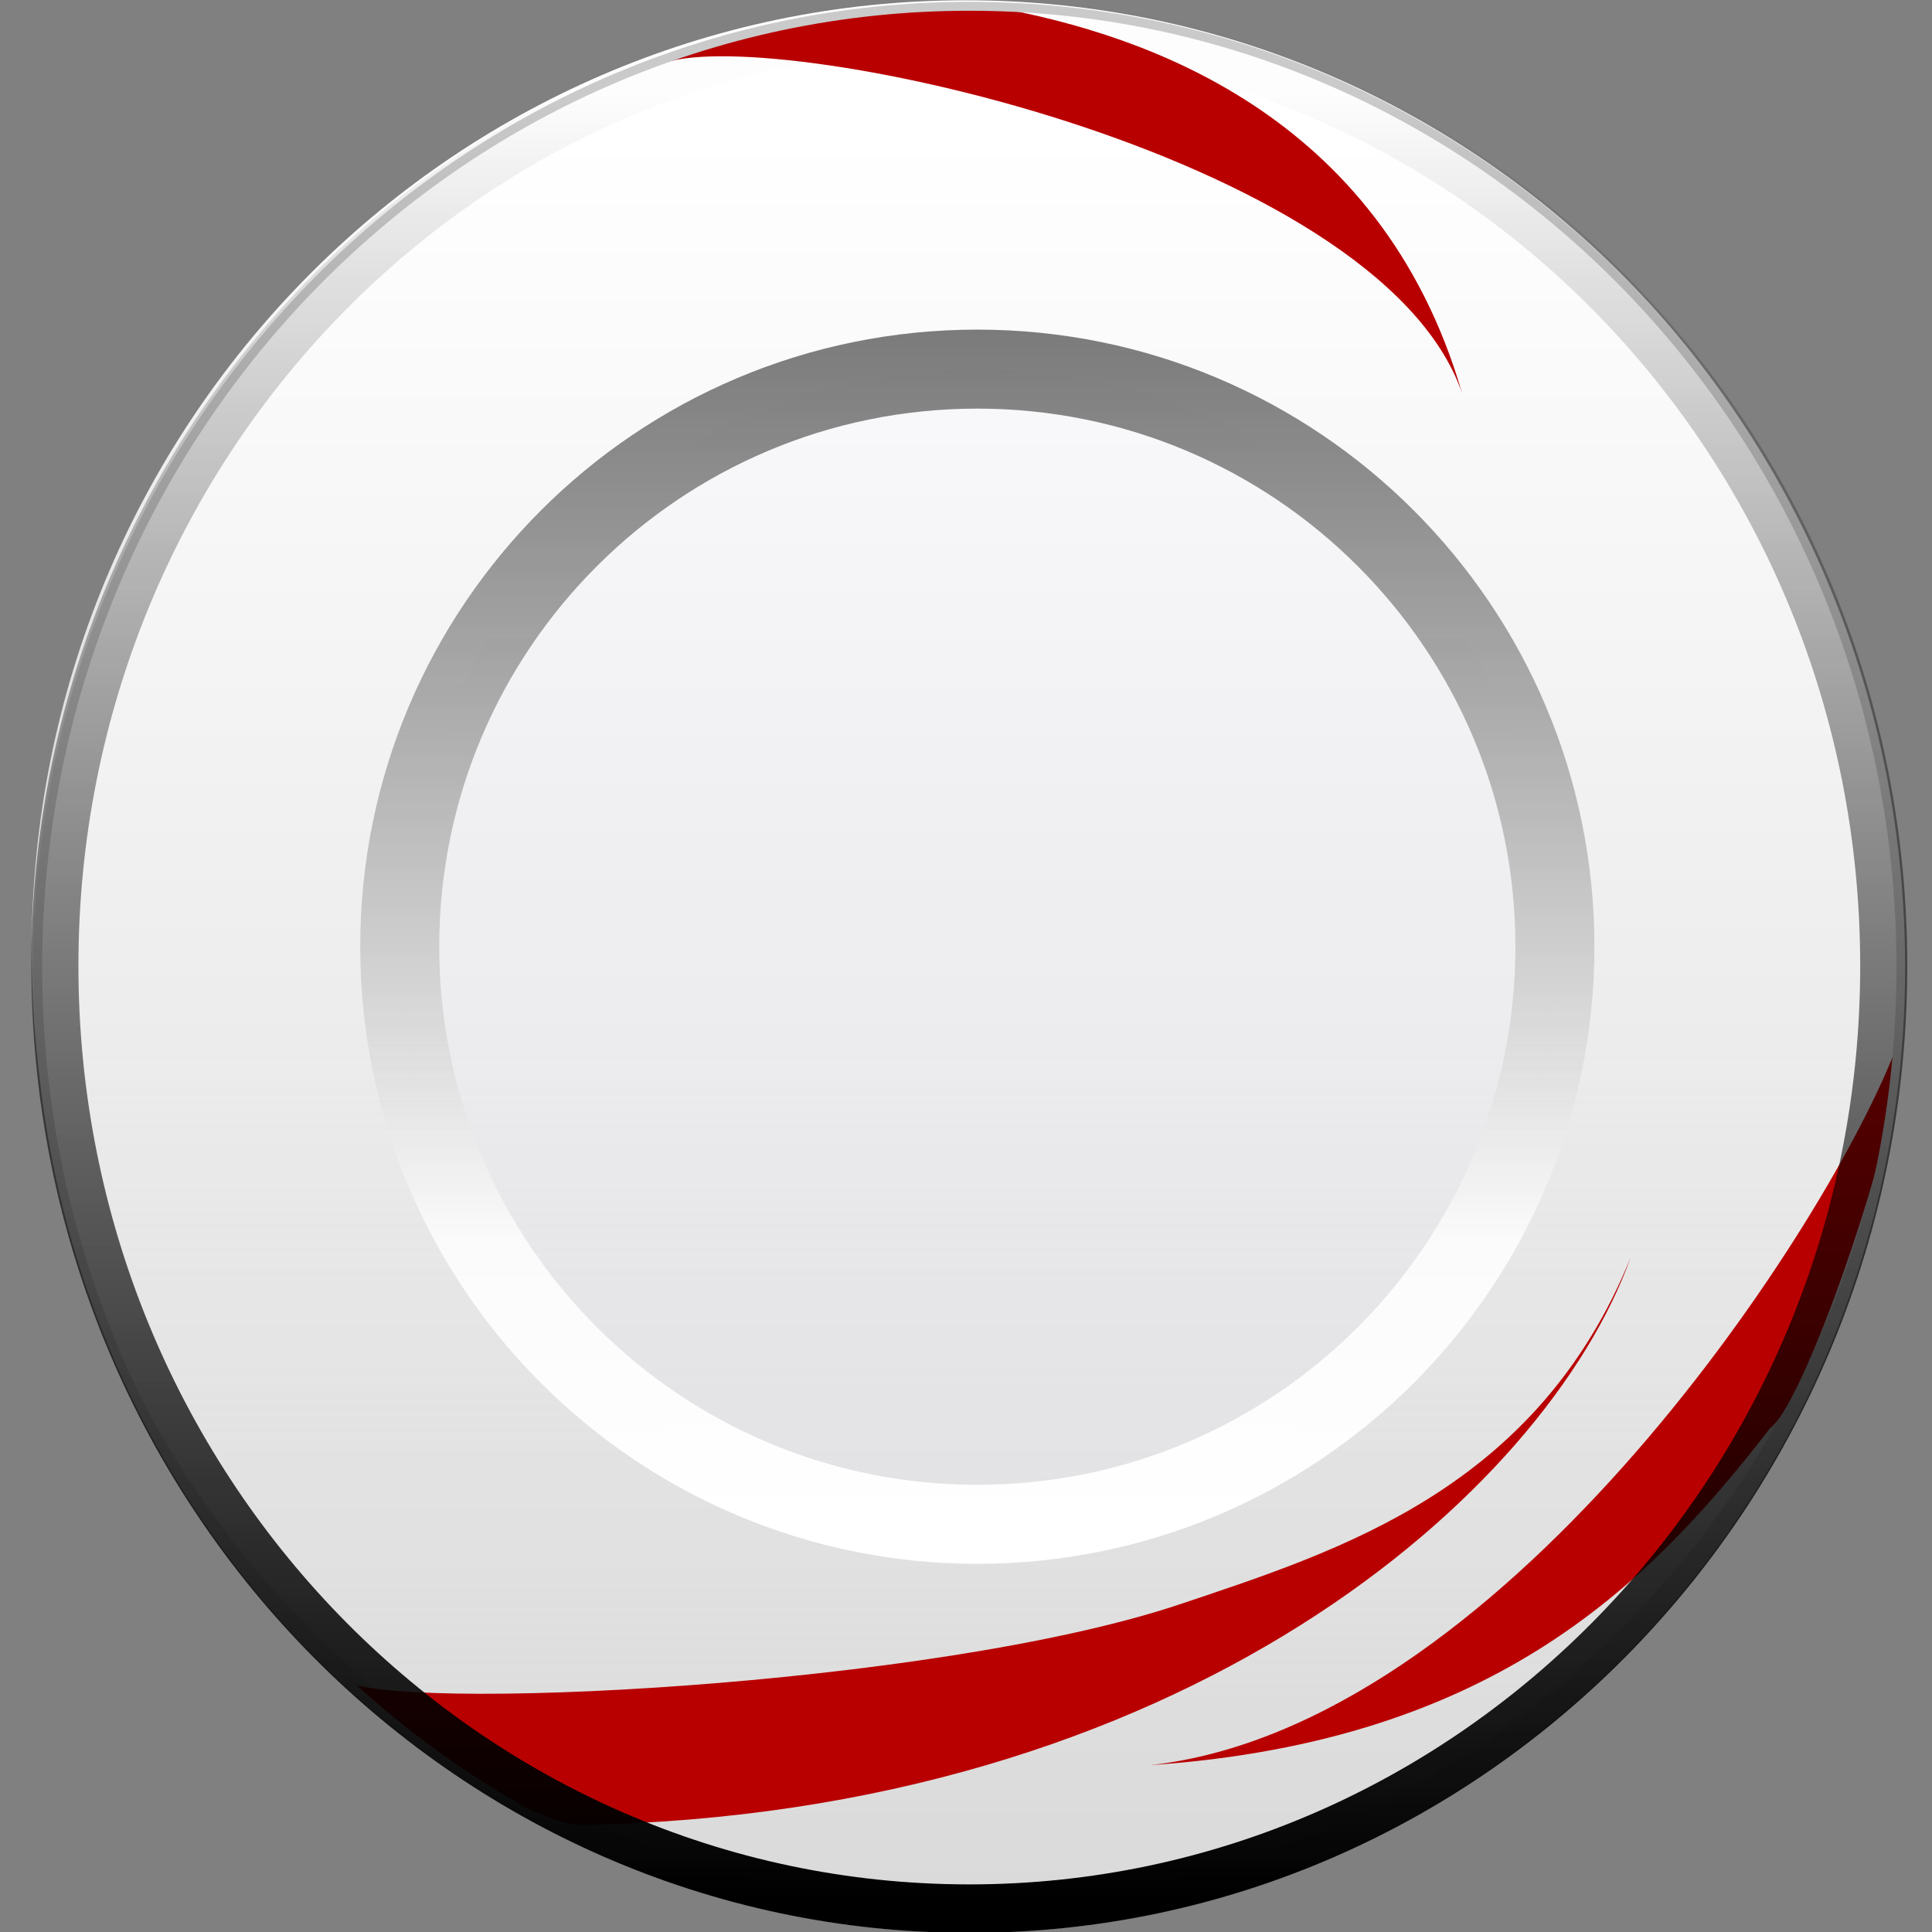 <?xml version="1.0" encoding="UTF-8" standalone="no"?>
<!-- Created with Inkscape (http://www.inkscape.org/) -->

<svg
   xmlns:osb="http://www.openswatchbook.org/uri/2009/osb"
   xmlns:dc="http://purl.org/dc/elements/1.1/"
   xmlns:cc="http://creativecommons.org/ns#"
   xmlns:rdf="http://www.w3.org/1999/02/22-rdf-syntax-ns#"
   xmlns:svg="http://www.w3.org/2000/svg"
   xmlns="http://www.w3.org/2000/svg"
   xmlns:xlink="http://www.w3.org/1999/xlink"
   xmlns:sodipodi="http://sodipodi.sourceforge.net/DTD/sodipodi-0.dtd"
   xmlns:inkscape="http://www.inkscape.org/namespaces/inkscape"
   width="366.89"
   height="366.89"
   id="svg2"
   version="1.1"
   inkscape:version="0.48.5 r10040"
   sodipodi:docname="icon.svg">
  <rect width="100%" height="100%" fill="#808080" stroke="none"/>
  <defs
     id="defs4">
    <linearGradient
       id="linearGradient7037">
      <stop
         style="stop-color:#000000;stop-opacity:1;"
         offset="0"
         id="stop7039" />
      <stop
         style="stop-color:#000000;stop-opacity:0.009;"
         offset="1"
         id="stop7041" />
    </linearGradient>
    <linearGradient
       id="linearGradient3083">
      <stop
         id="stop3085"
         offset="0"
         style="stop-color:#ffffff;stop-opacity:1;" />
      <stop
         style="stop-color:#ffffff;stop-opacity:0.839;"
         offset="0.231"
         id="stop3087" />
      <stop
         id="stop3089"
         offset="1"
         style="stop-color:#4b4b4b;stop-opacity:0.75;" />
    </linearGradient>
    <linearGradient
       inkscape:collect="always"
       id="linearGradient3052">
      <stop
         style="stop-color:#280000;stop-opacity:1;"
         offset="0"
         id="stop3054" />
      <stop
         style="stop-color:#280000;stop-opacity:0;"
         offset="1"
         id="stop3056" />
    </linearGradient>
    <linearGradient
       id="linearGradient3044">
      <stop
         style="stop-color:#ffffff;stop-opacity:1;"
         offset="0"
         id="stop3046" />
      <stop
         id="stop3081"
         offset="0.5"
         style="stop-color:#b1b1b1;stop-opacity:0.659;" />
      <stop
         style="stop-color:#646464;stop-opacity:0.321;"
         offset="1"
         id="stop3048" />
    </linearGradient>
    <linearGradient
       osb:paint="gradient"
       id="linearGradient3032">
      <stop
         id="stop3034"
         offset="0"
         style="stop-color:#ff00ff;stop-opacity:1;" />
      <stop
         id="stop3040"
         offset="1"
         style="stop-color:#ffffff;stop-opacity:1;" />
    </linearGradient>
    <linearGradient
       id="linearGradient5801">
      <stop
         style="stop-color:#ffffff;stop-opacity:0.384;"
         offset="0"
         id="stop5803" />
      <stop
         style="stop-color:#000000;stop-opacity:0.366;"
         offset="1"
         id="stop5805" />
    </linearGradient>
    <linearGradient
       id="linearGradient5733">
      <stop
         style="stop-color:#ffffff;stop-opacity:1;"
         offset="0"
         id="stop5735" />
      <stop
         style="stop-color:#000000;stop-opacity:0.018;"
         offset="1"
         id="stop5737" />
    </linearGradient>
    <linearGradient
       id="linearGradient5530"
       osb:paint="gradient">
      <stop
         style="stop-color:#000000;stop-opacity:0.223;"
         offset="0"
         id="stop5532" />
      <stop
         id="stop3030"
         offset="0.5"
         style="stop-color:#ffffff;stop-opacity:1;" />
      <stop
         id="stop3028"
         offset="1"
         style="stop-color:#000000;stop-opacity:0.223;" />
    </linearGradient>
    <linearGradient
       id="linearGradient4078"
       osb:paint="solid">
      <stop
         style="stop-color:#cccccc;stop-opacity:0.138;"
         offset="0"
         id="stop4080" />
    </linearGradient>
    <linearGradient
       id="linearGradient4072">
      <stop
         id="stop4074"
         offset="0"
         style="stop-color:#ffffff;stop-opacity:0.83;" />
      <stop
         id="stop4076"
         offset="1"
         style="stop-color:#cccccc;stop-opacity:1;" />
    </linearGradient>
    <linearGradient
       id="linearGradient4008">
      <stop
         style="stop-color:#ffffff;stop-opacity:1;"
         offset="0"
         id="stop4010" />
      <stop
         id="stop5584"
         offset="0.402"
         style="stop-color:#ffffff;stop-opacity:0.634;" />
      <stop
         style="stop-color:#f0f0f0;stop-opacity:0.268;"
         offset="0.909"
         id="stop5586" />
      <stop
         style="stop-color:#cccccc;stop-opacity:1;"
         offset="1"
         id="stop4012" />
    </linearGradient>
    <linearGradient
       inkscape:collect="always"
       xlink:href="#linearGradient5530"
       id="linearGradient5534"
       x1="274.539"
       y1="535.219"
       x2="599.747"
       y2="535.219"
       gradientUnits="userSpaceOnUse" />
    <linearGradient
       inkscape:collect="always"
       xlink:href="#linearGradient4008"
       id="linearGradient5582"
       x1="431.28"
       y1="329.64"
       x2="431.28"
       y2="840.625"
       gradientUnits="userSpaceOnUse" />
    <linearGradient
       inkscape:collect="always"
       xlink:href="#linearGradient3044"
       id="linearGradient3050"
       x1="430.426"
       y1="676.731"
       x2="430.426"
       y2="240.247"
       gradientUnits="userSpaceOnUse" />
    <linearGradient
       inkscape:collect="always"
       xlink:href="#linearGradient3052"
       id="linearGradient3058"
       x1="280"
       y1="535.219"
       x2="594.286"
       y2="535.219"
       gradientUnits="userSpaceOnUse" />
    <linearGradient
       inkscape:collect="always"
       xlink:href="#linearGradient3083"
       id="linearGradient3079"
       gradientUnits="userSpaceOnUse"
       x1="430.426"
       y1="692.674"
       x2="430.426"
       y2="359.322" />
    <linearGradient
       inkscape:collect="always"
       xlink:href="#linearGradient7037"
       id="linearGradient7043"
       x1="430.734"
       y1="730.391"
       x2="430.734"
       y2="317.413"
       gradientUnits="userSpaceOnUse" />
  </defs>
  <sodipodi:namedview
     id="base"
     pagecolor="#c41e3a"
     bordercolor="#666666"
     borderopacity="1.0"
     inkscape:pageopacity="1"
     inkscape:pageshadow="2"
     inkscape:zoom="1"
     inkscape:cx="256.53392"
     inkscape:cy="287.49471"
     inkscape:document-units="px"
     inkscape:current-layer="layer1"
     showgrid="false"
     inkscape:snap-global="true"
     showguides="false"
     objecttolerance="10000"
     inkscape:window-width="1920"
     inkscape:window-height="1018"
     inkscape:window-x="-8"
     inkscape:window-y="-8"
     inkscape:window-maximized="1"
     fit-margin-top="0"
     fit-margin-left="0"
     fit-margin-right="0"
     fit-margin-bottom="0"
     inkscape:showpageshadow="true"
     showborder="true"
     borderlayer="false"
     width="433.77px">
    <inkscape:grid
       type="xygrid"
       id="grid3769"
       empspacing="5"
       visible="true"
       enabled="true"
       snapvisiblegridlinesonly="true"
       originx="-138.254px"
       originy="-589.012px" />
  </sodipodi:namedview>
  <g
     inkscape:label="Plate Base"
     inkscape:groupmode="layer"
     id="layer1"
     transform="translate(-138.254,-96.461)">
    <path
       transform="matrix(0.82,0,0,0.846,-30.267,-156.935)"
       d="m 645.714,516.648 c 0,119.136 -96.579,215.714 -215.714,215.714 -119.136,0 -215.714,-96.579 -215.714,-215.714 0,-119.136 96.579,-215.714 215.714,-215.714 119.136,0 215.714,96.579 215.714,215.714 z"
       sodipodi:ry="215.71428"
       sodipodi:rx="215.71428"
       sodipodi:cy="516.64789"
       sodipodi:cx="430"
       id="path3817"
       style="fill:#cccccc;fill-opacity:1;fill-rule:nonzero;stroke:#280000;stroke-width:0;stroke-miterlimit:4;stroke-opacity:0.54;stroke-dasharray:none"
       sodipodi:type="arc" />
    <path
       sodipodi:type="arc"
       style="fill:url(#linearGradient5582);fill-opacity:1;fill-rule:nonzero;stroke:none"
       id="path2987"
       sodipodi:cx="430"
       sodipodi:cy="516.64789"
       sodipodi:rx="217.07718"
       sodipodi:ry="217.07718"
       d="m 647.077,516.648 c 0,119.888 -97.189,217.077 -217.077,217.077 -119.888,0 -217.077,-97.189 -217.077,-217.077 0,-119.888 97.189,-217.077 217.077,-217.077 119.888,0 217.077,97.189 217.077,217.077 z"
       transform="matrix(0.817,0,0,0.832,-29.694,-152.73)" />
    <path
       transform="matrix(0.698,0,0,0.698,18.724,-97.34)"
       d="m 594.286,535.219 c 0,86.788 -70.355,157.143 -157.143,157.143 C 350.355,692.362 280,622.007 280,535.219 c 0,-86.788 70.355,-157.143 157.143,-157.143 86.788,0 157.143,70.355 157.143,157.143 z"
       sodipodi:ry="157.14285"
       sodipodi:rx="157.14285"
       sodipodi:cy="535.2193"
       sodipodi:cx="437.14285"
       id="path3819"
       style="fill:#f2f2ff;fill-opacity:0.09;fill-rule:nonzero;stroke:url(#linearGradient3079);stroke-width:21.494;stroke-linecap:butt;stroke-linejoin:miter;stroke-miterlimit:4;stroke-opacity:1;stroke-dasharray:none;stroke-dashoffset:0"
       sodipodi:type="arc" />
  </g>
  <g
     inkscape:groupmode="layer"
     id="layer3"
     inkscape:label="Flourish"
     transform="translate(-138.254,-96.461)">
    <path
       style="fill:#b90000;fill-opacity:1;stroke:#000000;stroke-width:0;stroke-linecap:butt;stroke-linejoin:miter;stroke-miterlimit:4;stroke-opacity:1;stroke-dasharray:none"
       d="m 202.584,415.34 c 9.42,6.529 113.077,1.426 159.75,-14.233 30.588,-10.263 67.762,-21.933 85.585,-65.851 -15.989,44.602 -84.91,105.895 -199.873,107.776 -15.18,-1.843 -45.463,-27.691 -45.463,-27.691 z"
       id="path5632"
       inkscape:connector-curvature="0"
       sodipodi:nodetypes="csccc" />
    <path
       style="fill:#b90000;fill-opacity:1;stroke:#000000;stroke-width:0;stroke-linecap:butt;stroke-linejoin:miter;stroke-miterlimit:4;stroke-opacity:1;stroke-dasharray:none"
       d="m 474.404,367.671 c -22.12,28.51 -51.491,59.482 -117.726,63.995 65.798,-7.25 126.879,-99.185 141.253,-135.139 3.609,6.545 -16.456,66.194 -23.527,71.144 z"
       id="path5632-9"
       inkscape:connector-curvature="0"
       sodipodi:nodetypes="cccc" />
    <path
       style="fill:#b90000;fill-opacity:1;stroke:#000000;stroke-width:0;stroke-linecap:butt;stroke-linejoin:miter;stroke-miterlimit:4;stroke-opacity:1;stroke-dasharray:none"
       d="m 328.804,98.122 c 25.524,4.887 71.463,19.219 87.084,72.958 -15.948,-46.063 -133.311,-70.616 -152.322,-62.346 19.61,-7.566 32.556,-11.703 65.238,-10.612 z"
       id="path5632-9-2"
       inkscape:connector-curvature="0"
       sodipodi:nodetypes="cccc" />
  </g>
  <g
     inkscape:groupmode="layer"
     id="layer4"
     inkscape:label="Stroke"
     transform="translate(-138.254,-96.461)">
    <path
       sodipodi:type="arc"
       style="fill:none;stroke:#cccccc;stroke-width:2;stroke-miterlimit:4;stroke-opacity:1;stroke-dasharray:none"
       id="path5666"
       sodipodi:cx="430"
       sodipodi:cy="516.64789"
       sodipodi:rx="215.71428"
       sodipodi:ry="215.71428"
       d="m 645.714,516.648 c 0,119.136 -96.579,215.714 -215.714,215.714 -119.136,0 -215.714,-96.579 -215.714,-215.714 0,-119.136 96.579,-215.714 215.714,-215.714 119.136,0 215.714,96.579 215.714,215.714 z"
       transform="matrix(0.82,0,0,0.846,-30.267,-156.935)" />
    <path
       transform="matrix(0.805,0,0,0.83,-23.822,-148.944)"
       d="m 430.093,300.934 c 119.136,0.052 215.672,96.672 215.621,215.808 -0.052,119.136 -96.672,215.672 -215.808,215.621 -119.136,-0.052 -215.672,-96.672 -215.621,-215.808 0.052,-119.099 96.615,-215.621 215.714,-215.621"
       sodipodi:ry="215.71428"
       sodipodi:rx="215.71428"
       sodipodi:cy="516.64789"
       sodipodi:cx="430"
       id="path5775"
       style="fill:none;stroke:url(#linearGradient7043);stroke-width:11.101;stroke-miterlimit:4;stroke-opacity:1;stroke-dasharray:none"
       sodipodi:type="arc"
       sodipodi:start="4.712822"
       sodipodi:end="10.995574"
       sodipodi:open="true" />
  </g>
</svg>
